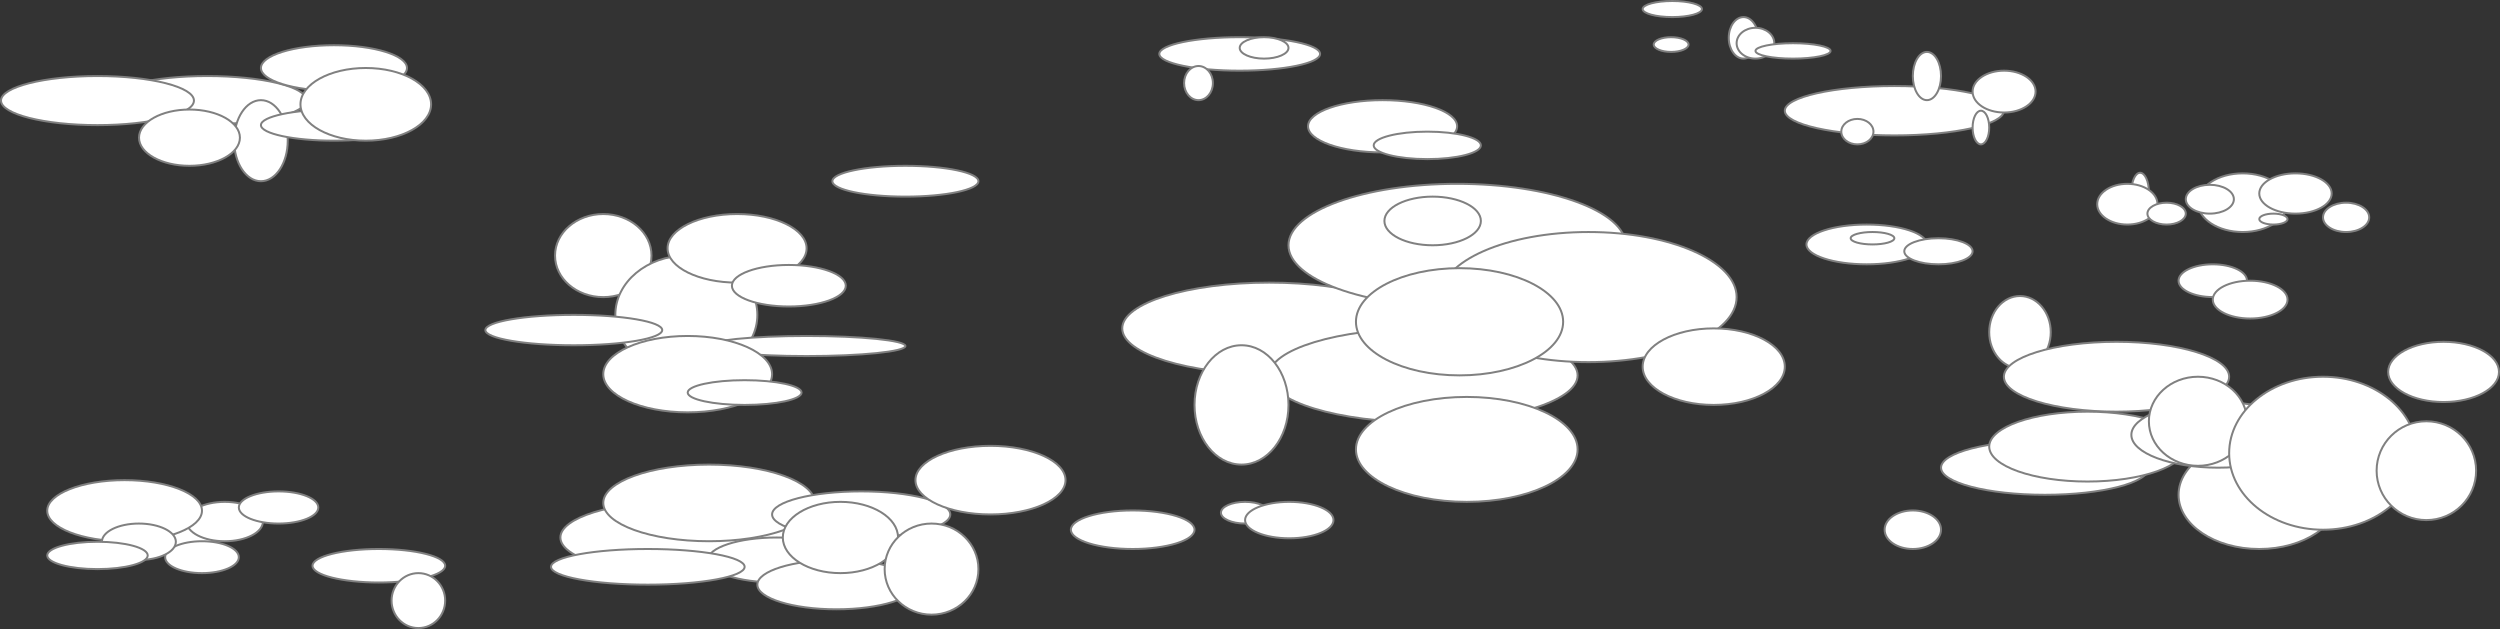 <svg id="Layer_1" data-name="Layer 1" xmlns="http://www.w3.org/2000/svg" viewBox="0 0 3731.74 939"><rect x="0" y="0" width="3731.74" height="939" fill="#333333" stroke="none"/><defs><style>.cls-1{fill:#fff;stroke:gray;stroke-miterlimit:10;stroke-width:3px;}</style></defs><title>clouds</title><ellipse class="cls-1" cx="1894.55" cy="490.19" rx="219.38" ry="68.33"/><ellipse class="cls-1" cx="2124.72" cy="560.32" rx="230.17" ry="70.13"/><ellipse class="cls-1" cx="1853.19" cy="604.43" rx="70.13" ry="89.07"/><ellipse class="cls-1" cx="2189.45" cy="670.81" rx="165.43" ry="78.31"/><ellipse class="cls-1" cx="2175.07" cy="366.12" rx="251.75" ry="91.71"/><ellipse class="cls-1" cx="2371.07" cy="443.44" rx="221.18" ry="97.1"/><ellipse class="cls-1" cx="2178.66" cy="480.3" rx="154.64" ry="80.02"/><ellipse class="cls-1" cx="2558.08" cy="547.31" rx="106.09" ry="57.12"/><ellipse class="cls-1" cx="3015.22" cy="495.82" rx="45.93" ry="53.95"/><ellipse class="cls-1" cx="3159.32" cy="562.35" rx="168.13" ry="52.15"/><ellipse class="cls-1" cx="3647.53" cy="555.16" rx="82.72" ry="44.95"/><ellipse class="cls-1" cx="3372.41" cy="738.57" rx="120.48" ry="80.92"/><ellipse class="cls-1" cx="2855.27" cy="790.72" rx="42.1" ry="28.77"/><ellipse class="cls-1" cx="3052.5" cy="698.11" rx="155.13" ry="40.46"/><ellipse class="cls-1" cx="3116" cy="666.64" rx="146.71" ry="52.15"/><ellipse class="cls-1" cx="3310.95" cy="649.11" rx="129.47" ry="49"/><ellipse class="cls-1" cx="3280.87" cy="628.84" rx="73.24" ry="66.49"/><ellipse class="cls-1" cx="3467.55" cy="676.53" rx="140.1" ry="114.18"/><ellipse class="cls-1" cx="3621.82" cy="702.58" rx="74.26" ry="73.75"/><ellipse class="cls-1" cx="2827.68" cy="165.27" rx="163.51" ry="36.86"/><ellipse class="cls-1" cx="3194.55" cy="286.65" rx="13.08" ry="28.77"/><ellipse class="cls-1" cx="3347.73" cy="302.56" rx="66.86" ry="43.78"/><ellipse class="cls-1" cx="3175.5" cy="304.8" rx="45" ry="30.39"/><ellipse class="cls-1" cx="3234.08" cy="318.88" rx="28.63" ry="16.32"/><ellipse class="cls-1" cx="3298.61" cy="297.37" rx="35.89" ry="21.51"/><ellipse class="cls-1" cx="3393.5" cy="327.04" rx="21.1" ry="8.16"/><ellipse class="cls-1" cx="3426.45" cy="288.83" rx="54.05" ry="30.05"/><ellipse class="cls-1" cx="3502.02" cy="324.45" rx="34.48" ry="21.89"/><ellipse class="cls-1" cx="3303.01" cy="418.99" rx="51.09" ry="24.45"/><ellipse class="cls-1" cx="3358.81" cy="447.22" rx="55.79" ry="28.23"/><ellipse class="cls-1" cx="2772.5" cy="196.5" rx="24" ry="19"/><ellipse class="cls-1" cx="2876.32" cy="113.5" rx="21.05" ry="36"/><ellipse class="cls-1" cx="2956.9" cy="190.38" rx="12.4" ry="25.12"/><ellipse class="cls-1" cx="2991.5" cy="136.73" rx="47" ry="31.23"/><ellipse class="cls-1" cx="2496.24" cy="13.5" rx="44.26" ry="12"/><ellipse class="cls-1" cx="2494.5" cy="66.5" rx="26" ry="11"/><ellipse class="cls-1" cx="2602.5" cy="56.5" rx="22" ry="31"/><ellipse class="cls-1" cx="2620.37" cy="64.5" rx="28.13" ry="23"/><ellipse class="cls-1" cx="2676.44" cy="76" rx="56.06" ry="11.5"/><ellipse class="cls-1" cx="2786.41" cy="364.87" rx="89.91" ry="29.67"/><ellipse class="cls-1" cx="2795.09" cy="355.6" rx="32.59" ry="9.27"/><ellipse class="cls-1" cx="2893.5" cy="375.07" rx="51" ry="19.47"/><ellipse class="cls-1" cx="1690.78" cy="790.72" rx="92.28" ry="28.77"/><ellipse class="cls-1" cx="1858.52" cy="765.31" rx="36.02" ry="16.19"/><ellipse class="cls-1" cx="1924.51" cy="776.31" rx="65.99" ry="27.19"/><ellipse class="cls-1" cx="2138.5" cy="329.81" rx="72" ry="36.31"/><ellipse class="cls-1" cx="1850.5" cy="80.5" rx="120" ry="25"/><ellipse class="cls-1" cx="1886.91" cy="71.5" rx="36.41" ry="16"/><ellipse class="cls-1" cx="1788.99" cy="124.02" rx="21.51" ry="25.48"/><ellipse class="cls-1" cx="2063.78" cy="188.5" rx="111.28" ry="39"/><ellipse class="cls-1" cx="2130.5" cy="217" rx="80" ry="20.5"/><ellipse class="cls-1" cx="1351.5" cy="270.5" rx="109" ry="23"/><ellipse class="cls-1" cx="900.5" cy="381.5" rx="72" ry="62"/><ellipse class="cls-1" cx="1024.5" cy="470.01" rx="106" ry="88.51"/><ellipse class="cls-1" cx="1204" cy="516.5" rx="147.5" ry="15"/><ellipse class="cls-1" cx="1100.25" cy="370.68" rx="103.75" ry="51.18"/><ellipse class="cls-1" cx="1177.5" cy="426.5" rx="85" ry="31"/><ellipse class="cls-1" cx="856.5" cy="492.69" rx="132" ry="22.68"/><ellipse class="cls-1" cx="1026.5" cy="558.5" rx="126" ry="57"/><ellipse class="cls-1" cx="1111.5" cy="585.97" rx="85" ry="18.47"/><ellipse class="cls-1" cx="565.5" cy="844.49" rx="99" ry="25.01"/><ellipse class="cls-1" cx="624.5" cy="896.5" rx="40" ry="41"/><ellipse class="cls-1" cx="1007" cy="802.31" rx="170.5" ry="53.19"/><ellipse class="cls-1" cx="1159.5" cy="835.91" rx="103" ry="33.59"/><ellipse class="cls-1" cx="1248.5" cy="872.7" rx="118" ry="36.8"/><ellipse class="cls-1" cx="967" cy="846.1" rx="144.5" ry="26.61"/><ellipse class="cls-1" cx="1058.46" cy="750.7" rx="157.96" ry="57.2"/><ellipse class="cls-1" cx="1285.5" cy="767.91" rx="133" ry="34.41"/><ellipse class="cls-1" cx="1254.5" cy="802.31" rx="86" ry="53.19"/><ellipse class="cls-1" cx="1390.5" cy="849.5" rx="70" ry="68"/><ellipse class="cls-1" cx="1478.5" cy="716.7" rx="112" ry="51.2"/><ellipse class="cls-1" cx="309.5" cy="149.5" rx="148" ry="36"/><ellipse class="cls-1" cx="389.5" cy="210" rx="40" ry="60.5"/><ellipse class="cls-1" cx="498.5" cy="186.75" rx="109" ry="23.25"/><ellipse class="cls-1" cx="498.5" cy="101.5" rx="109" ry="34"/><ellipse class="cls-1" cx="546" cy="155.75" rx="97.5" ry="54.25"/><ellipse class="cls-1" cx="145.5" cy="150.13" rx="144" ry="36.63"/><ellipse class="cls-1" cx="282.81" cy="205.5" rx="75.31" ry="42"/><ellipse class="cls-1" cx="238.5" cy="793.7" rx="98" ry="25.79"/><ellipse class="cls-1" cx="301.5" cy="831.7" rx="55" ry="23.8"/><ellipse class="cls-1" cx="335.5" cy="778.52" rx="57" ry="29.39"/><ellipse class="cls-1" cx="415.81" cy="757.5" rx="59.31" ry="24"/><ellipse class="cls-1" cx="186" cy="762.31" rx="115.5" ry="45.6"/><ellipse class="cls-1" cx="207.32" cy="808.7" rx="55.18" ry="27.2"/><ellipse class="cls-1" cx="145.5" cy="829.1" rx="75" ry="20.4"/></svg>